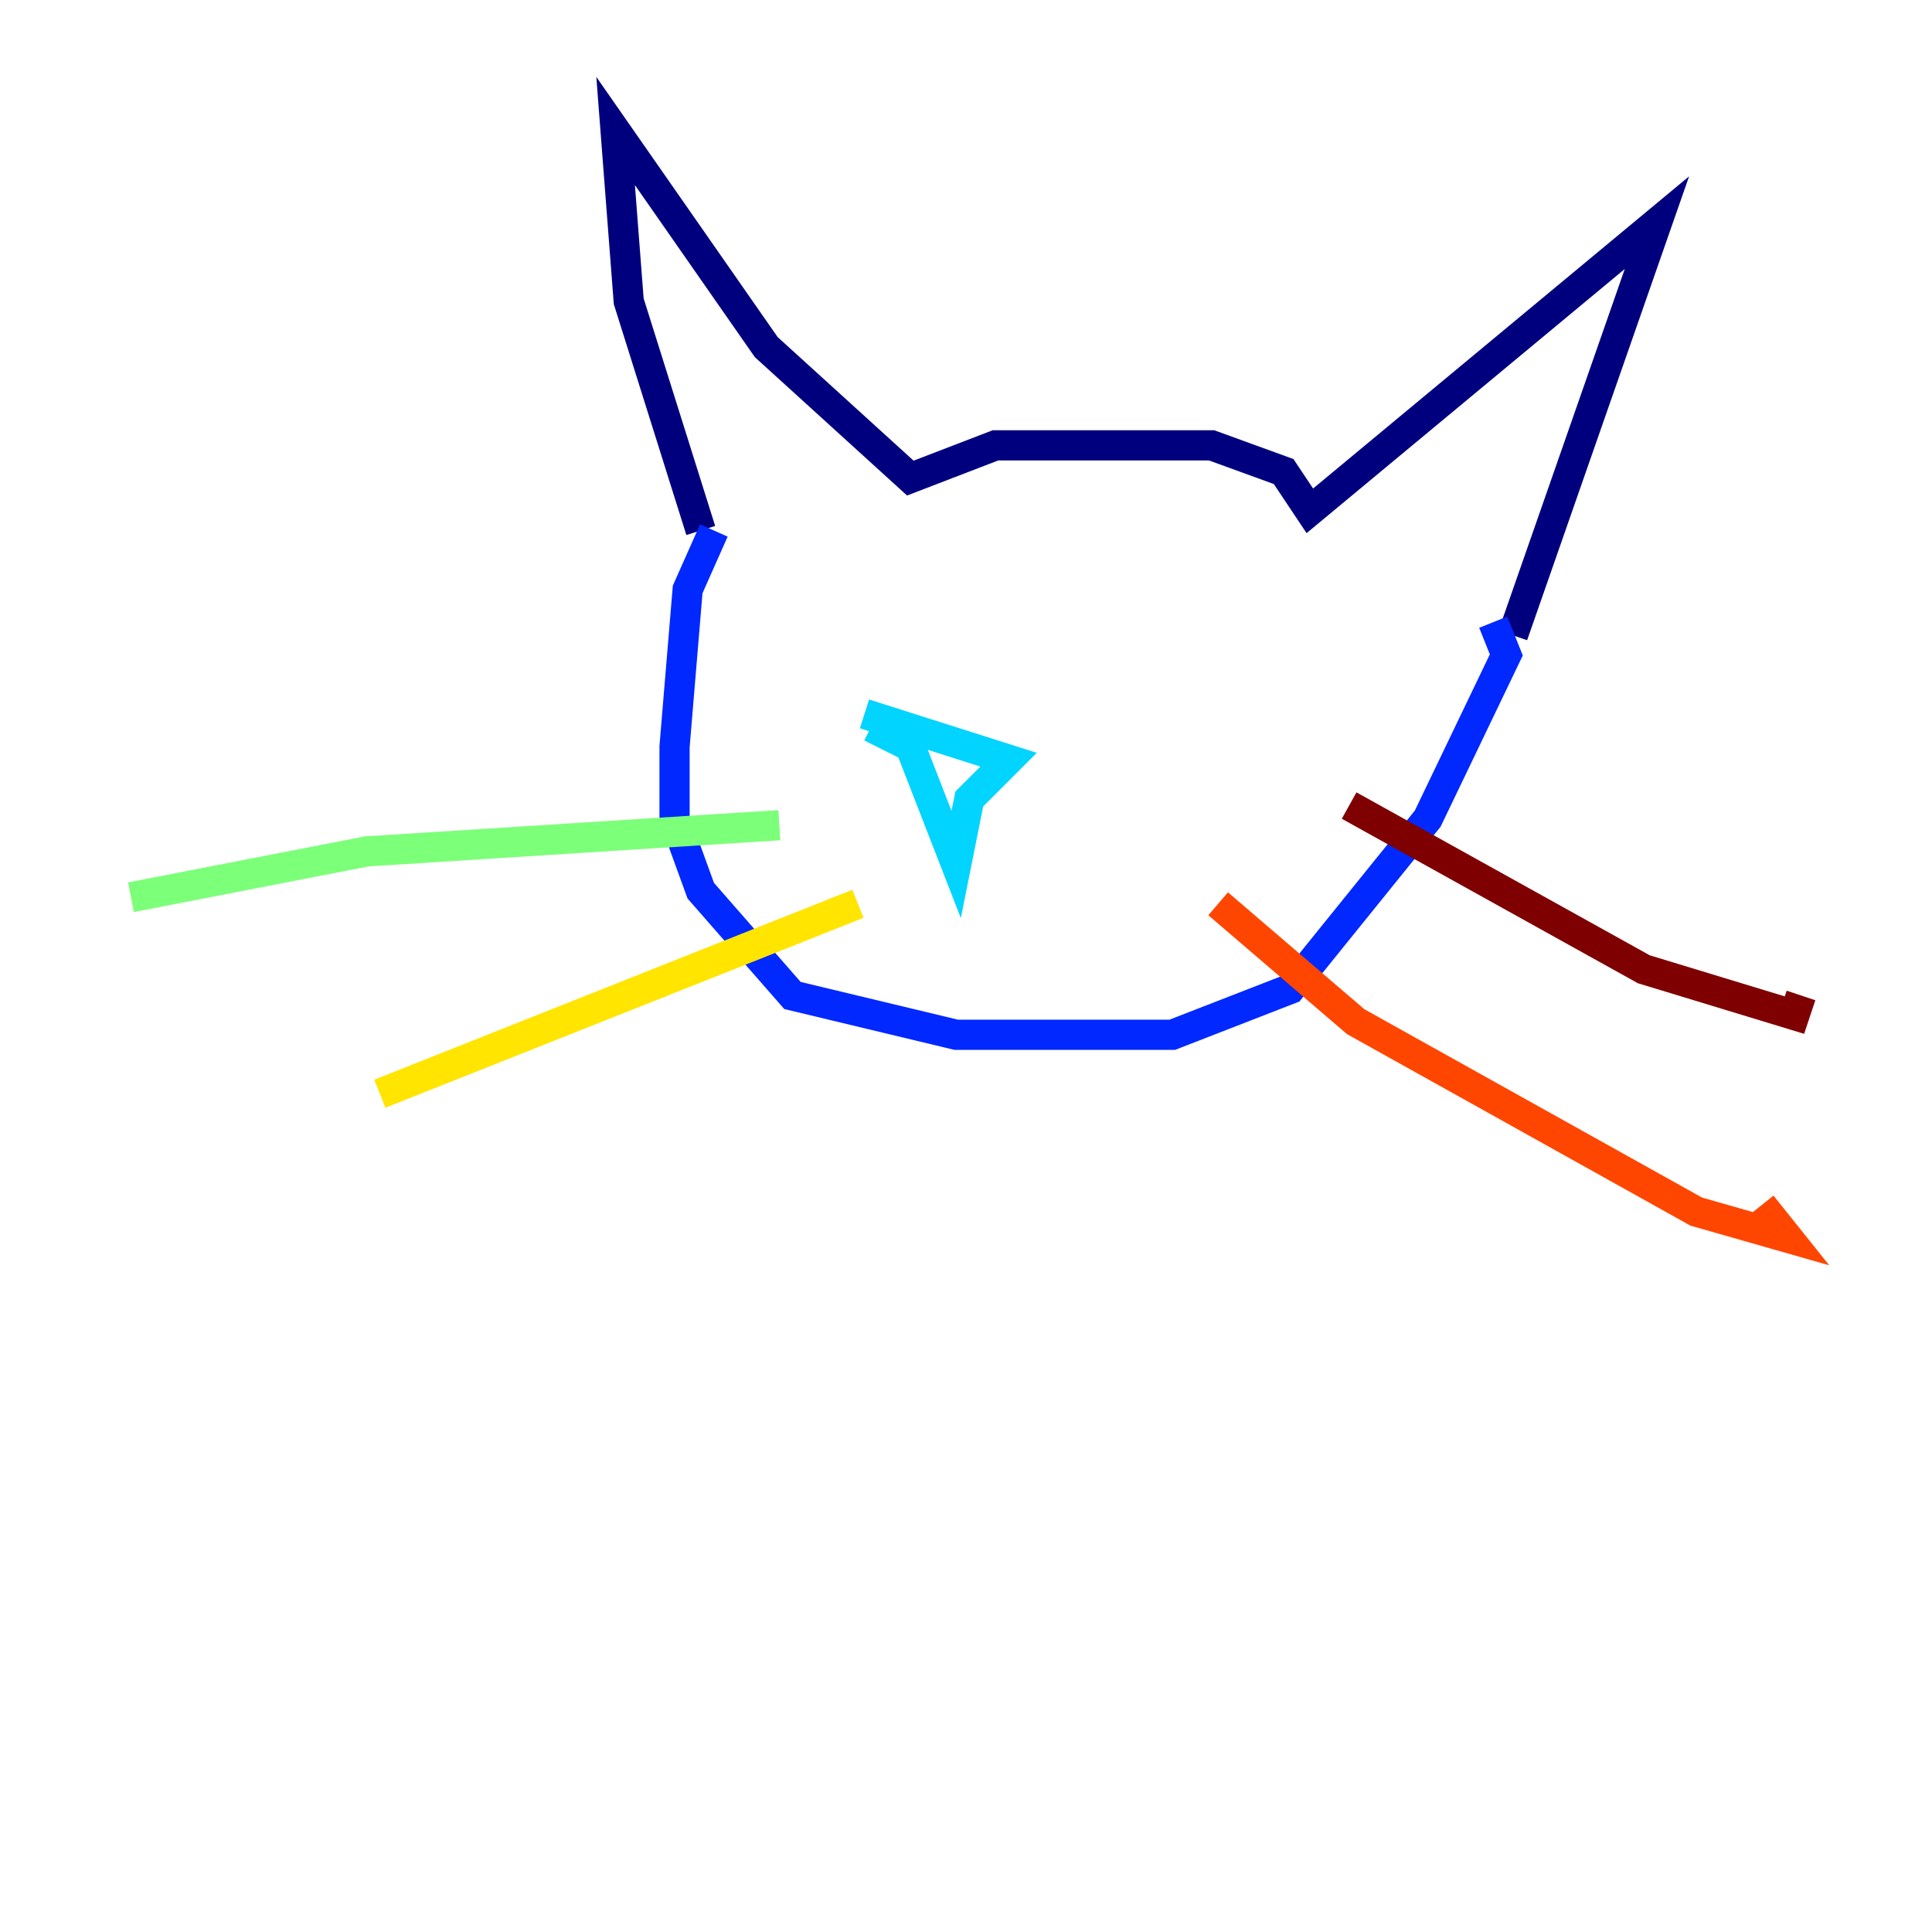 <?xml version="1.0" encoding="utf-8" ?>
<svg baseProfile="tiny" height="128" version="1.2" viewBox="0,0,128,128" width="128" xmlns="http://www.w3.org/2000/svg" xmlns:ev="http://www.w3.org/2001/xml-events" xmlns:xlink="http://www.w3.org/1999/xlink"><defs /><polyline fill="none" points="46.427,35.146 41.654,19.959 40.786,8.678 50.766,22.997 60.312,31.675 65.953,29.505 80.271,29.505 85.044,31.241 86.78,33.844 109.776,14.752 100.231,42.088" stroke="#00007f" stroke-width="2" /><polyline fill="none" points="47.295,35.146 45.559,39.051 44.691,49.464 44.691,54.237 46.427,59.01 52.502,65.953 63.349,68.556 77.668,68.556 85.478,65.519 94.59,54.237 99.797,43.39 98.929,41.22" stroke="#0028ff" stroke-width="2" /><polyline fill="none" points="57.709,48.163 60.312,49.464 63.349,57.275 64.217,52.936 66.82,50.332 57.275,47.295" stroke="#00d4ff" stroke-width="2" /><polyline fill="none" points="51.634,54.671 24.298,56.407 8.678,59.444" stroke="#7cff79" stroke-width="2" /><polyline fill="none" points="56.841,59.878 25.166,72.461" stroke="#ffe500" stroke-width="2" /><polyline fill="none" points="80.705,59.878 89.817,67.688 112.38,80.271 118.454,82.007 116.719,79.837" stroke="#ff4600" stroke-width="2" /><polyline fill="none" points="89.383,53.37 108.909,64.217 118.888,67.254 119.322,65.953" stroke="#7f0000" stroke-width="2" /></svg>